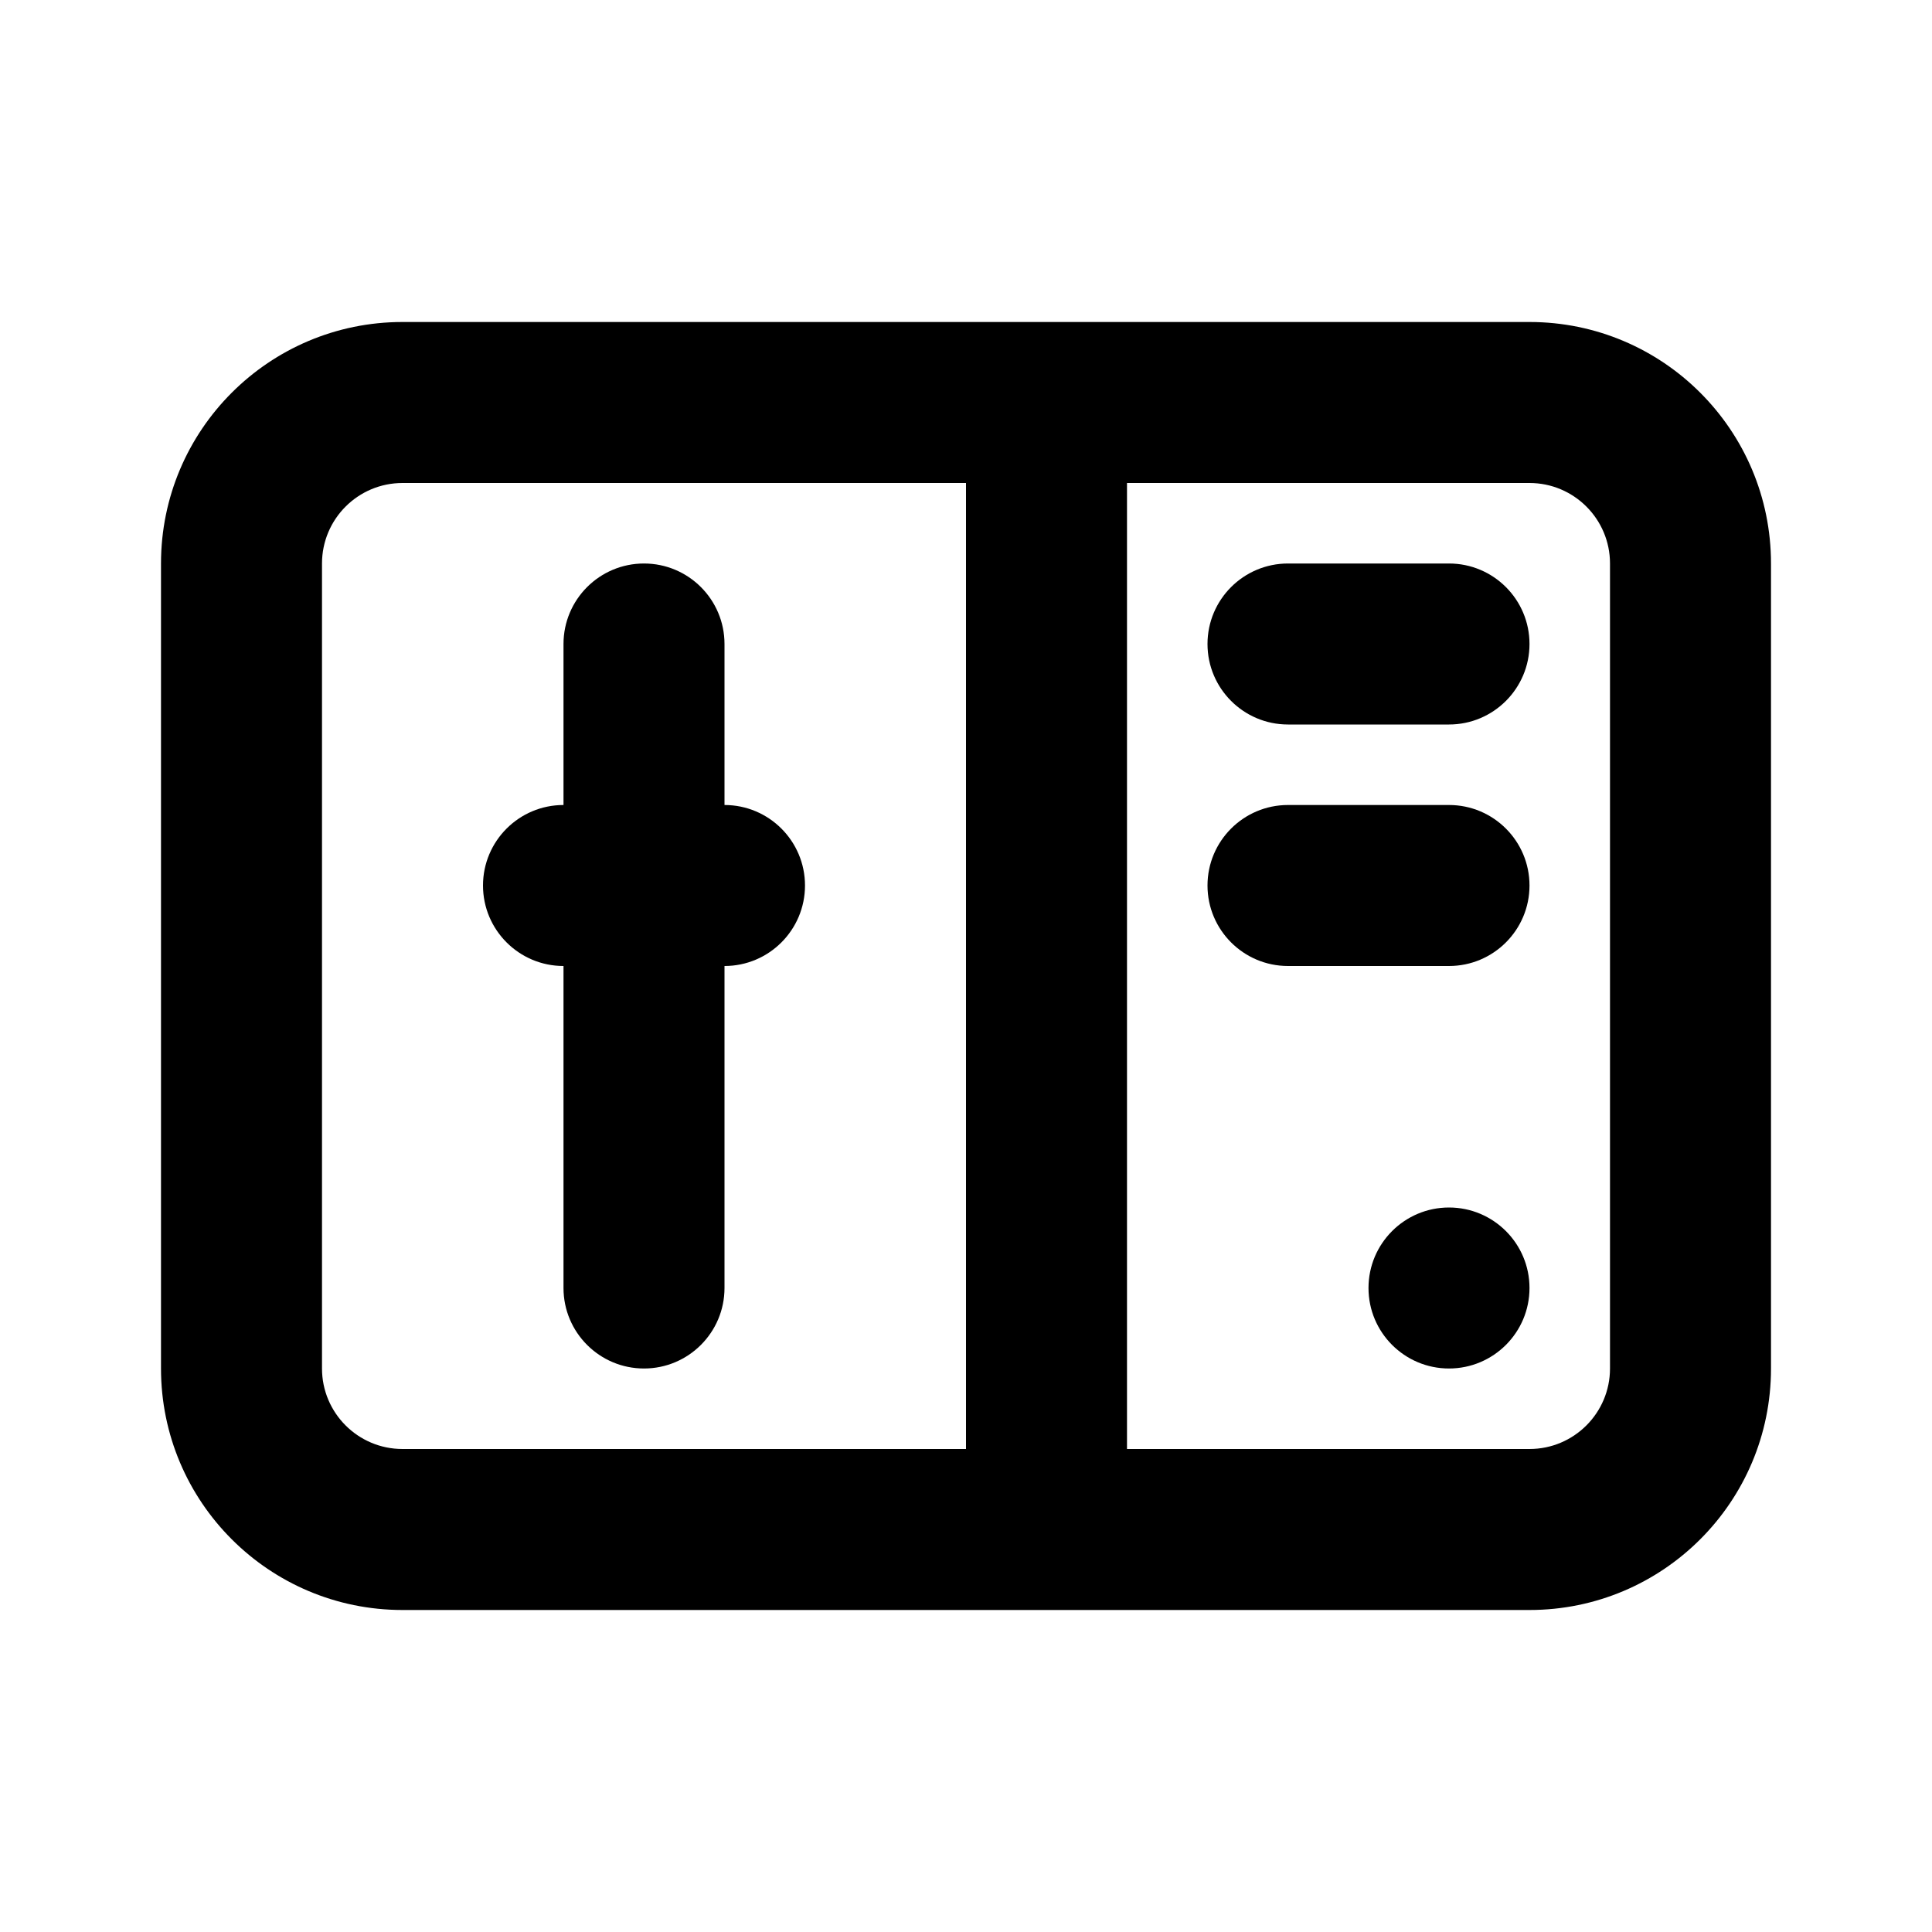 <svg width="24" height="24" viewBox="0 0 24 24" fill="none" xmlns="http://www.w3.org/2000/svg">
<path d="M8 7C8.552 7 9 7.448 9 8V10C9.552 10 10 10.448 10 11C10 11.552 9.552 12 9 12V16C9 16.552 8.552 17 8 17C7.448 17 7 16.552 7 16V12C6.448 12 6 11.552 6 11C6 10.448 6.448 10 7 10V8C7 7.448 7.448 7 8 7Z" fill="black"/>
<path d="M15 8C15 7.448 15.448 7 16 7H18C18.552 7 19 7.448 19 8C19 8.552 18.552 9 18 9H16C15.448 9 15 8.552 15 8Z" fill="black"/>
<path d="M15 11C15 10.448 15.448 10 16 10H18C18.552 10 19 10.448 19 11C19 11.552 18.552 12 18 12H16C15.448 12 15 11.552 15 11Z" fill="black"/>
<path d="M18 17C18.552 17 19 16.552 19 16C19 15.448 18.552 15 18 15C17.448 15 17 15.448 17 16C17 16.552 17.448 17 18 17Z" fill="black"/>
<path fill-rule="evenodd" clip-rule="evenodd" d="M2 7C2 5.343 3.343 4 5 4H19C20.657 4 22 5.343 22 7V17C22 18.657 20.657 20 19 20H5C3.343 20 2 18.657 2 17V7ZM5 6H12V18H5C4.448 18 4 17.552 4 17V7C4 6.448 4.448 6 5 6ZM19 6H14V18H19C19.552 18 20 17.552 20 17V7C20 6.448 19.552 6 19 6Z" fill="black"/>
</svg>
